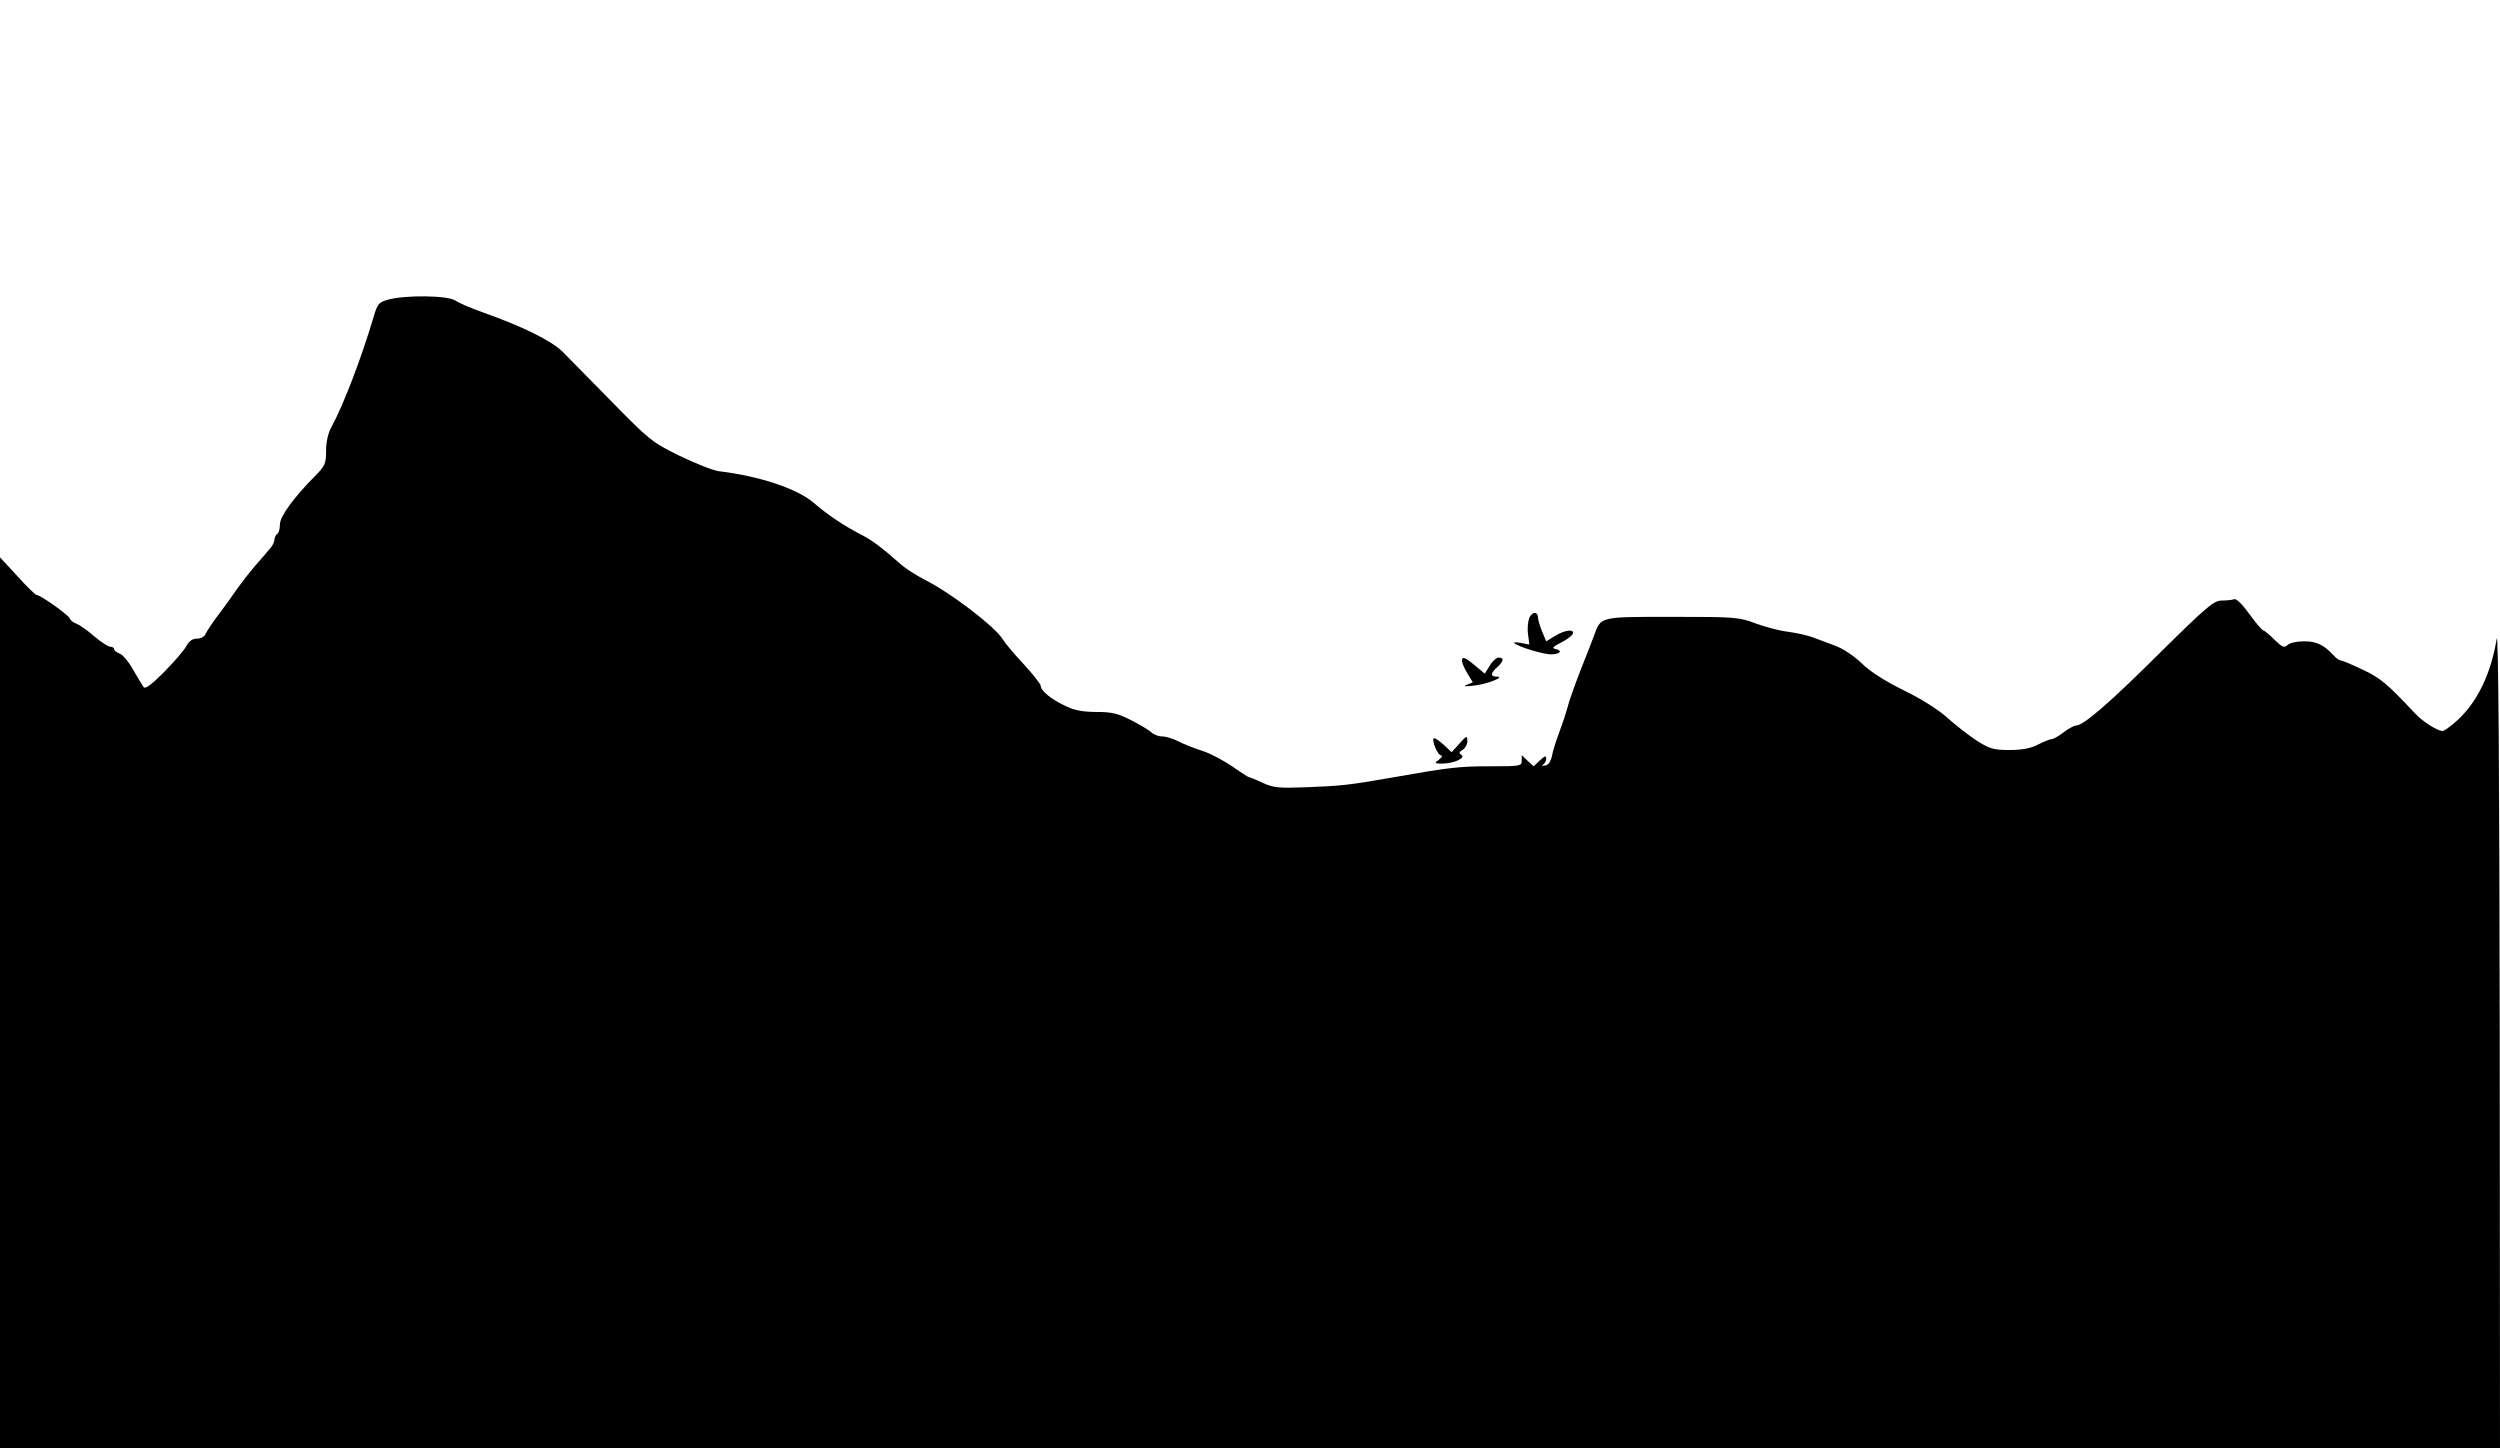 <?xml version="1.0" standalone="no"?>
<!DOCTYPE svg PUBLIC "-//W3C//DTD SVG 20010904//EN"
 "http://www.w3.org/TR/2001/REC-SVG-20010904/DTD/svg10.dtd">
<svg version="1.0" xmlns="http://www.w3.org/2000/svg"
 width="920pt" height="533pt" viewBox="0 0 920 533"
 preserveAspectRatio="xMidYMid meet">

<g transform="translate(0,533) scale(0.1,-0.1)"
fill="#000000" stroke="none">
<path d="M1427 4227 c-34 -10 -38 -15 -53 -66 -44 -148 -109 -319 -154 -402
-13 -23 -20 -56 -20 -88 0 -47 -4 -56 -41 -93 -79 -80 -129 -149 -129 -178 0
-16 -4 -32 -10 -35 -5 -3 -10 -13 -10 -21 0 -8 -7 -22 -15 -31 -8 -10 -33 -39
-56 -65 -23 -27 -53 -66 -68 -87 -14 -21 -44 -63 -67 -93 -22 -29 -43 -61 -47
-70 -4 -11 -17 -18 -31 -18 -18 0 -30 -9 -40 -27 -8 -16 -45 -58 -82 -96 -49
-49 -70 -64 -76 -55 -5 7 -22 36 -39 65 -16 29 -39 55 -49 58 -11 4 -20 11
-20 16 0 5 -6 9 -14 9 -8 0 -35 18 -60 39 -25 22 -54 42 -65 46 -10 3 -22 12
-24 19 -6 14 -106 85 -123 87 -5 1 -37 32 -71 70 l-63 68 0 -1639 0 -1640
4600 0 4600 0 -1 1518 c-1 953 -5 1497 -11 1462 -21 -129 -71 -232 -143 -299
-24 -22 -50 -41 -56 -41 -19 0 -73 34 -102 65 -103 110 -127 130 -193 161 -40
19 -76 34 -81 34 -5 0 -16 8 -25 18 -36 39 -63 52 -109 52 -27 0 -54 -6 -61
-14 -12 -11 -19 -8 -48 20 -19 19 -37 34 -41 34 -4 0 -27 27 -51 60 -25 35
-48 58 -56 55 -8 -3 -28 -5 -46 -5 -29 0 -55 -22 -227 -192 -186 -185 -282
-268 -309 -268 -7 0 -28 -11 -46 -25 -18 -14 -38 -25 -44 -25 -6 0 -28 -9 -50
-20 -27 -14 -59 -20 -105 -20 -58 0 -72 4 -120 34 -29 19 -78 57 -108 84 -33
30 -96 70 -160 101 -69 34 -123 68 -156 100 -29 28 -70 55 -98 65 -26 10 -64
24 -83 31 -19 7 -59 16 -89 20 -29 3 -82 17 -118 30 -63 24 -75 25 -309 25
-272 0 -262 2 -289 -72 -7 -18 -29 -76 -50 -128 -20 -52 -42 -113 -47 -135 -6
-22 -20 -64 -31 -93 -11 -29 -23 -67 -26 -85 -5 -21 -13 -33 -26 -34 -11 -2
-14 0 -7 3 6 3 12 13 12 22 0 12 -4 11 -23 -6 l-23 -22 -22 20 -22 21 0 -21
c0 -19 -6 -20 -116 -20 -116 0 -149 -4 -359 -41 -160 -28 -188 -31 -316 -36
-103 -4 -122 -2 -162 16 -25 12 -48 21 -51 21 -3 0 -30 18 -62 40 -31 21 -79
47 -107 56 -29 9 -69 25 -89 35 -21 11 -48 19 -62 19 -13 0 -31 7 -39 15 -8 8
-42 28 -75 45 -49 25 -71 30 -128 30 -48 0 -81 6 -113 22 -52 24 -91 56 -91
74 0 6 -28 42 -62 79 -35 37 -70 79 -79 94 -29 46 -187 167 -283 216 -31 16
-69 40 -86 54 -77 68 -110 93 -156 116 -64 34 -119 71 -170 115 -61 52 -199
98 -349 116 -22 3 -87 29 -145 57 -101 50 -110 57 -252 202 -81 82 -161 164
-178 181 -42 41 -148 93 -292 144 -42 15 -88 34 -102 44 -29 19 -185 21 -249
3z"/>
<path d="M5629 3059 c-6 -12 -9 -40 -6 -62 l5 -39 -31 6 c-17 3 -28 3 -24 -1
14 -13 108 -42 137 -41 33 1 41 14 13 20 -13 3 -7 9 21 23 22 11 42 26 44 33
6 18 -29 14 -65 -8 l-33 -20 -15 36 c-8 20 -15 42 -15 50 0 23 -19 25 -31 3z"/>
<path d="M5380 2898 c0 -7 9 -28 20 -46 l20 -33 -22 -9 c-16 -6 -8 -7 27 -3
50 6 117 33 83 33 -24 0 -23 13 2 35 24 22 26 35 5 35 -8 0 -23 -13 -33 -30
l-18 -29 -35 29 c-38 32 -49 36 -49 18z"/>
<path d="M5276 2613 c-8 -8 15 -63 27 -63 7 0 3 -7 -7 -15 -19 -14 -18 -15 12
-15 42 0 87 21 70 32 -10 6 -9 11 5 19 9 5 17 20 17 32 -1 21 -3 20 -29 -9
l-29 -32 -30 28 c-17 15 -33 26 -36 23z"/>
</g>
</svg>
